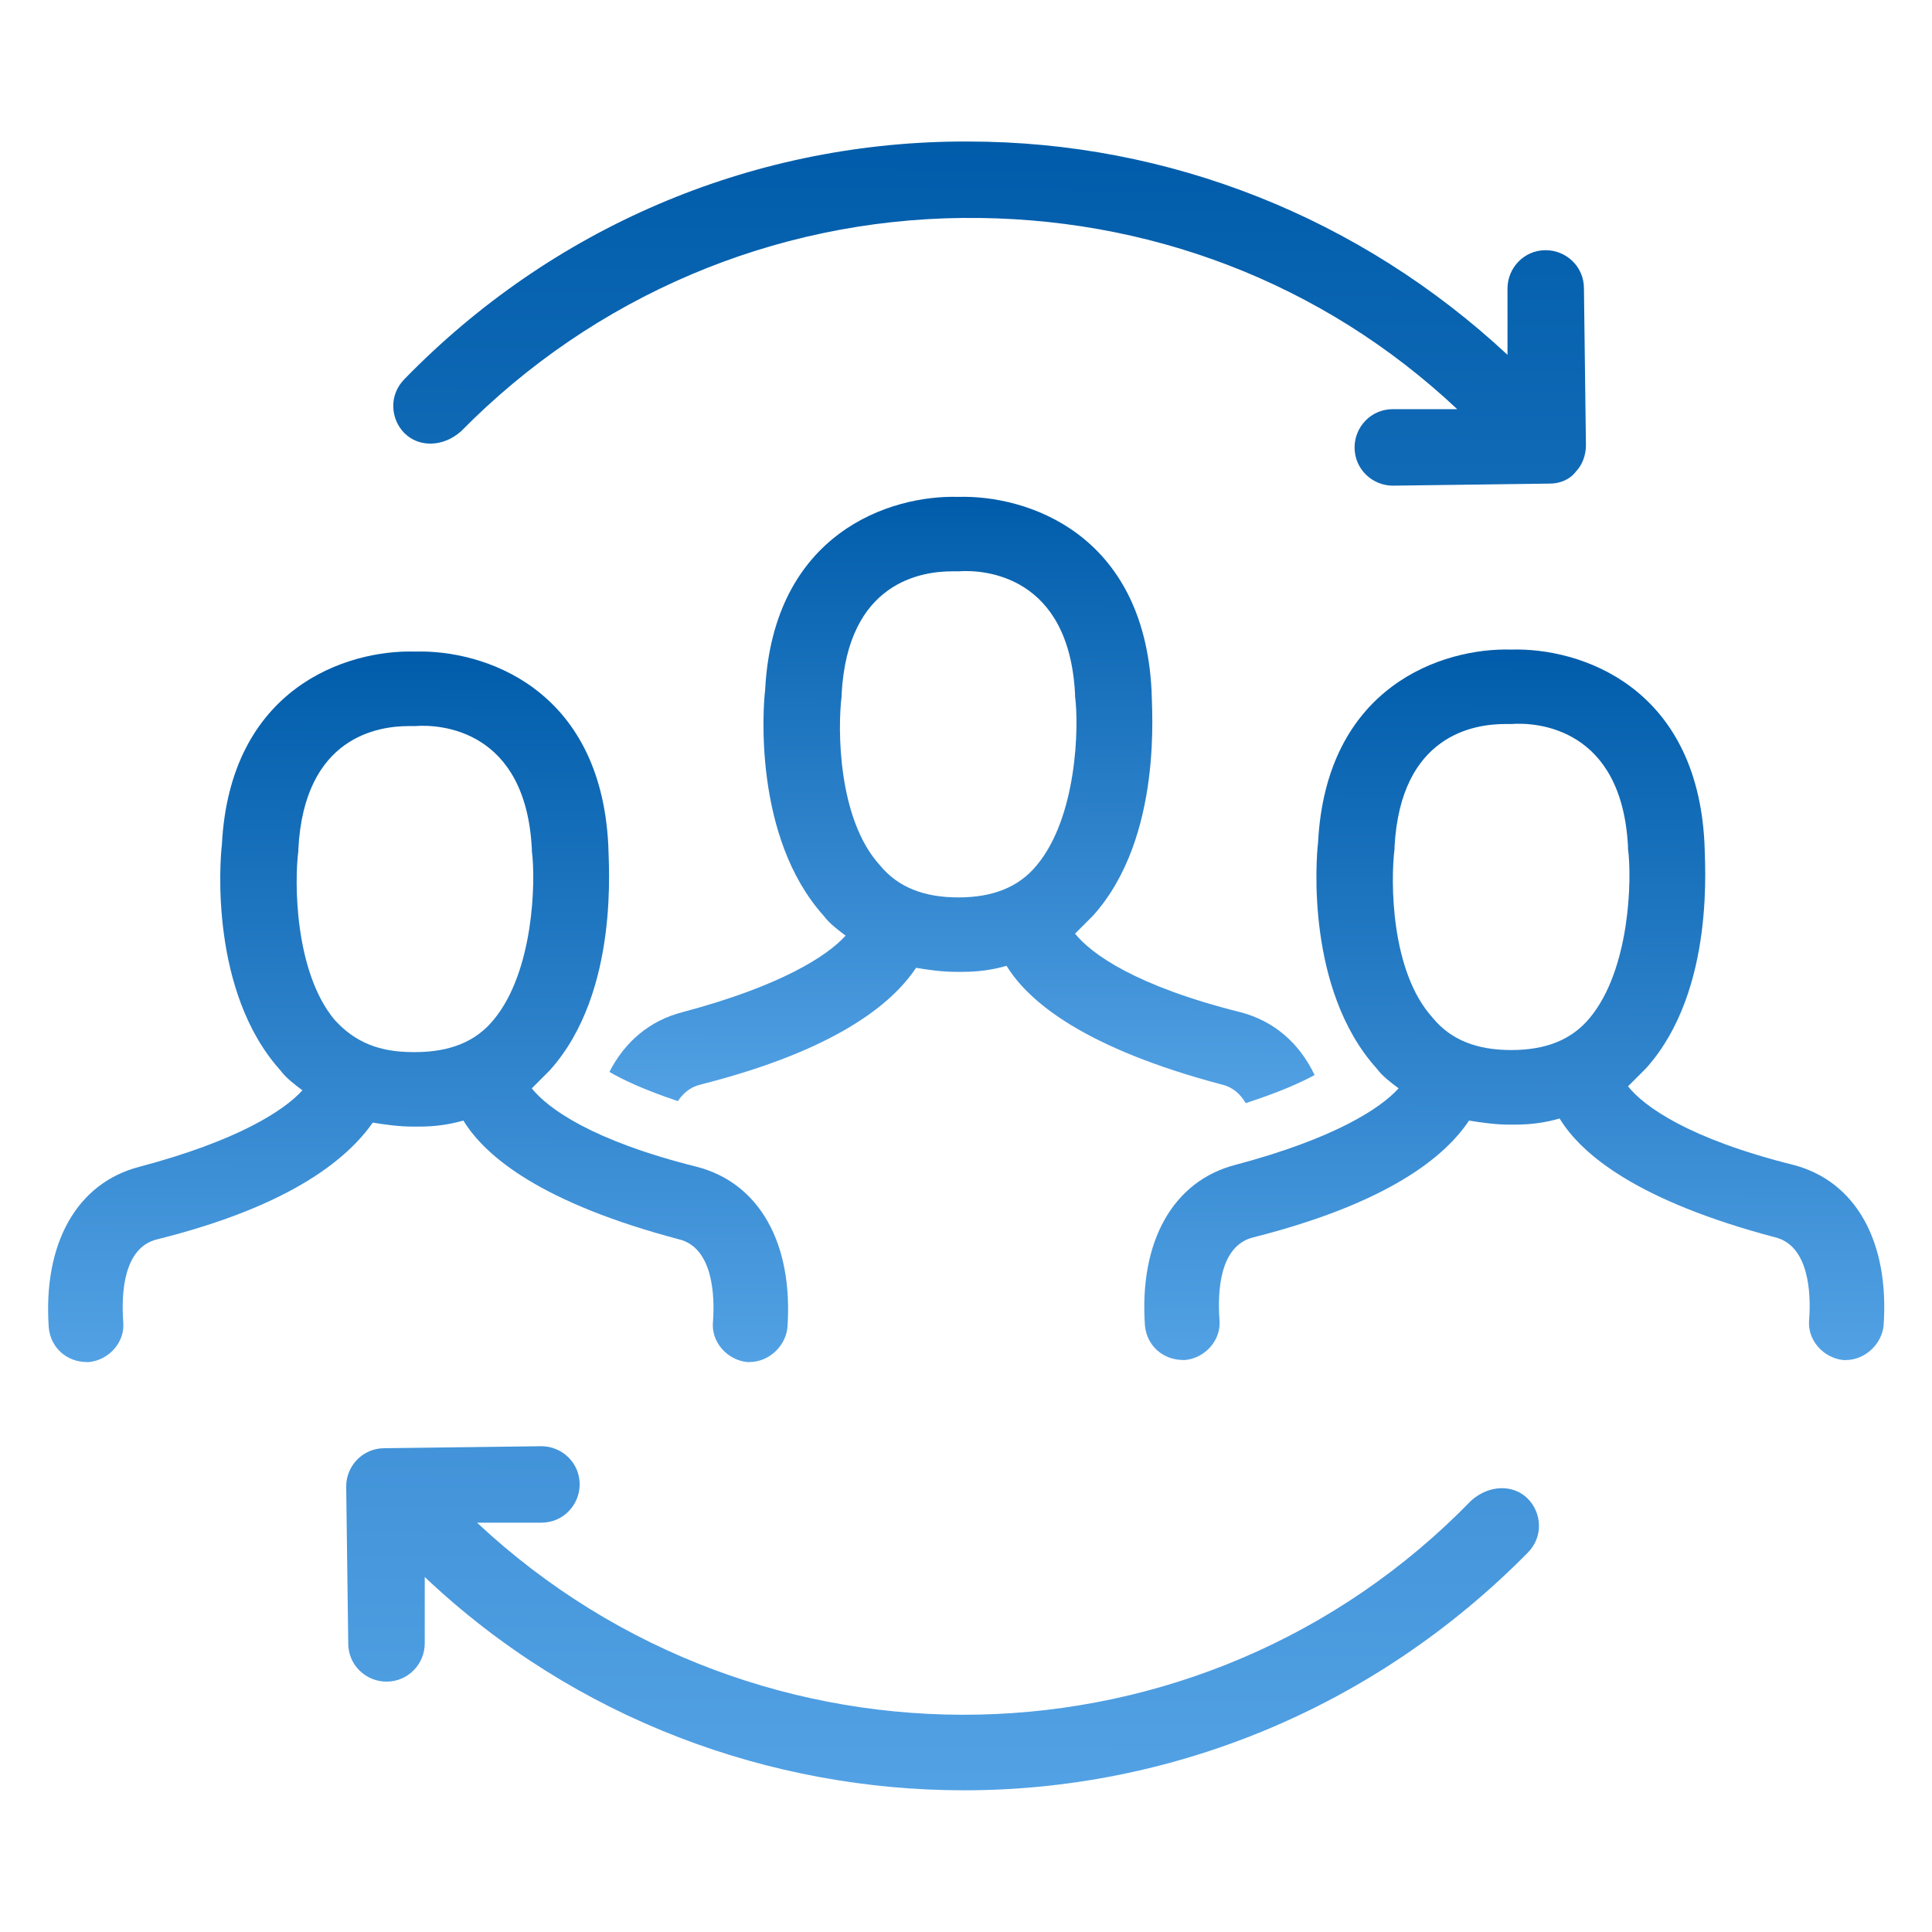 <svg width="38" height="38" viewBox="0 0 32 28" fill="none" xmlns="http://www.w3.org/2000/svg">
<path d="M6.701 5.177C6.468 4.944 6.435 4.544 6.701 4.277C9.135 1.778 12.402 0.377 15.868 0.344H16.035C19.368 0.344 22.535 1.61 24.969 3.877V2.777C24.969 2.444 25.236 2.144 25.602 2.144C25.936 2.144 26.235 2.41 26.235 2.777L26.268 5.377C26.268 5.544 26.202 5.71 26.102 5.81C26.003 5.944 25.836 6.01 25.669 6.01L23.069 6.044C22.736 6.044 22.436 5.777 22.436 5.41C22.436 5.077 22.703 4.777 23.069 4.777H24.136C21.903 2.677 19.003 1.577 15.936 1.61C12.803 1.643 9.836 2.91 7.636 5.144C7.336 5.41 6.936 5.41 6.702 5.177L6.701 5.177ZM25.302 22.82C25.536 23.053 25.569 23.453 25.302 23.72C22.736 26.32 19.368 27.653 15.968 27.653C12.768 27.653 9.535 26.487 7.035 24.12V25.22C7.035 25.553 6.768 25.853 6.401 25.853C6.068 25.853 5.768 25.587 5.768 25.22L5.734 22.62C5.734 22.286 6.001 21.987 6.368 21.987L8.968 21.954C9.301 21.954 9.601 22.22 9.601 22.587C9.601 22.92 9.334 23.22 8.968 23.22H7.901C12.568 27.587 19.902 27.453 24.369 22.853C24.669 22.587 25.069 22.587 25.302 22.82L25.302 22.82Z" fill="url(#paint0_linear_4105_34368)"/>
<path d="M20.54 14.764C18.806 14.33 18.073 13.797 17.806 13.464C17.906 13.364 18.006 13.264 18.106 13.164C19.273 11.863 19.073 9.696 19.073 9.43C18.94 6.83 17.006 6.197 15.873 6.23C14.739 6.196 12.806 6.83 12.673 9.43C12.639 9.696 12.473 11.863 13.639 13.164C13.739 13.297 13.873 13.397 14.006 13.497C13.706 13.83 12.94 14.33 11.306 14.764C10.76 14.904 10.35 15.254 10.094 15.754C10.303 15.877 10.658 16.048 11.228 16.238C11.315 16.107 11.434 16.004 11.606 15.963C13.839 15.397 14.773 14.63 15.173 14.03C15.373 14.064 15.606 14.097 15.839 14.097H15.872H15.906H15.939C16.205 14.097 16.439 14.064 16.672 13.997C17.039 14.597 17.972 15.364 20.239 15.964C20.422 16.007 20.546 16.123 20.633 16.271C21.185 16.093 21.544 15.931 21.774 15.806C21.522 15.278 21.103 14.909 20.54 14.764L20.54 14.764ZM15.873 12.864C15.306 12.864 14.873 12.697 14.573 12.33C13.873 11.563 13.873 10.063 13.94 9.53V9.496C14.04 7.63 15.274 7.463 15.773 7.463H15.84H15.873C16.306 7.43 17.706 7.53 17.806 9.496V9.53C17.873 10.03 17.84 11.53 17.173 12.33C16.873 12.697 16.44 12.864 15.873 12.864Z" fill="url(#paint1_linear_4105_34368)"/>
<path d="M11.542 17.326C9.808 16.893 9.075 16.36 8.808 16.027C8.908 15.926 9.008 15.826 9.108 15.726C10.275 14.426 10.075 12.259 10.075 11.992C9.942 9.392 8.008 8.759 6.875 8.792C5.742 8.759 3.808 9.392 3.675 11.992C3.642 12.259 3.475 14.425 4.642 15.726C4.742 15.859 4.875 15.959 5.009 16.059C4.708 16.392 3.942 16.893 2.308 17.326C1.275 17.593 0.708 18.593 0.808 19.993C0.841 20.326 1.108 20.56 1.441 20.56H1.475C1.808 20.526 2.075 20.226 2.041 19.893C2.008 19.427 2.041 18.66 2.608 18.526C4.875 17.96 5.775 17.16 6.175 16.594C6.375 16.627 6.609 16.66 6.841 16.66H6.875H6.908H6.942C7.209 16.66 7.442 16.626 7.675 16.56C8.042 17.16 8.975 17.926 11.242 18.526C11.809 18.66 11.842 19.46 11.809 19.893C11.776 20.226 12.042 20.526 12.376 20.56H12.409C12.742 20.56 13.009 20.293 13.042 19.993C13.142 18.593 12.575 17.593 11.542 17.326ZM6.875 15.426H6.841C6.275 15.426 5.875 15.259 5.542 14.892C4.875 14.092 4.875 12.592 4.942 12.092V12.059C5.041 10.192 6.275 10.026 6.775 10.026H6.841H6.875C7.308 9.992 8.708 10.092 8.809 12.059V12.092C8.875 12.592 8.842 14.092 8.175 14.892C7.875 15.259 7.442 15.426 6.875 15.426Z" fill="url(#paint2_linear_4105_34368)"/>
<path d="M29.698 17.293C27.965 16.859 27.231 16.326 26.965 15.993C27.065 15.893 27.165 15.793 27.265 15.693C28.431 14.392 28.231 12.226 28.231 11.959C28.098 9.359 26.165 8.726 25.031 8.759C23.898 8.726 21.964 9.359 21.831 11.959C21.798 12.226 21.631 14.392 22.798 15.693C22.898 15.826 23.031 15.926 23.165 16.026C22.865 16.36 22.098 16.859 20.465 17.293C19.431 17.559 18.865 18.559 18.964 19.96C18.998 20.293 19.265 20.526 19.598 20.526H19.631C19.964 20.493 20.231 20.193 20.198 19.86C20.165 19.392 20.198 18.626 20.765 18.493C22.998 17.926 23.932 17.16 24.332 16.56C24.532 16.593 24.765 16.627 24.998 16.627H25.032H25.066H25.099C25.365 16.627 25.599 16.593 25.832 16.526C26.198 17.127 27.132 17.893 29.398 18.493C29.965 18.627 29.998 19.427 29.965 19.86C29.932 20.193 30.198 20.493 30.532 20.527H30.565C30.898 20.527 31.165 20.26 31.198 19.96C31.298 18.559 30.732 17.559 29.698 17.293ZM25.031 15.392C24.464 15.392 24.031 15.226 23.731 14.859C23.031 14.092 23.031 12.592 23.098 12.059V12.026C23.198 10.159 24.431 9.992 24.931 9.992H24.998H25.032C25.465 9.959 26.865 10.059 26.965 12.026V12.059C27.032 12.559 26.998 14.059 26.332 14.859C26.031 15.226 25.598 15.392 25.031 15.392Z" fill="url(#paint3_linear_4105_34368)"/>
<defs>
<linearGradient id="paint0_linear_4105_34368" x1="21.733" y1="0.344" x2="21.566" y2="33.505" gradientUnits="userSpaceOnUse">
<stop stop-color="#005CAA"/>
<stop offset="1" stop-color="#64B0F1"/>
</linearGradient>
<linearGradient id="paint1_linear_4105_34368" x1="19.194" y1="6.229" x2="19.155" y2="18.424" gradientUnits="userSpaceOnUse">
<stop stop-color="#005CAA"/>
<stop offset="1" stop-color="#64B0F1"/>
</linearGradient>
<linearGradient id="paint2_linear_4105_34368" x1="10.346" y1="8.791" x2="10.294" y2="23.082" gradientUnits="userSpaceOnUse">
<stop stop-color="#005CAA"/>
<stop offset="1" stop-color="#64B0F1"/>
</linearGradient>
<linearGradient id="paint3_linear_4105_34368" x1="28.502" y1="8.758" x2="28.451" y2="23.049" gradientUnits="userSpaceOnUse">
<stop stop-color="#005CAA"/>
<stop offset="1" stop-color="#64B0F1"/>
</linearGradient>
</defs>
</svg>